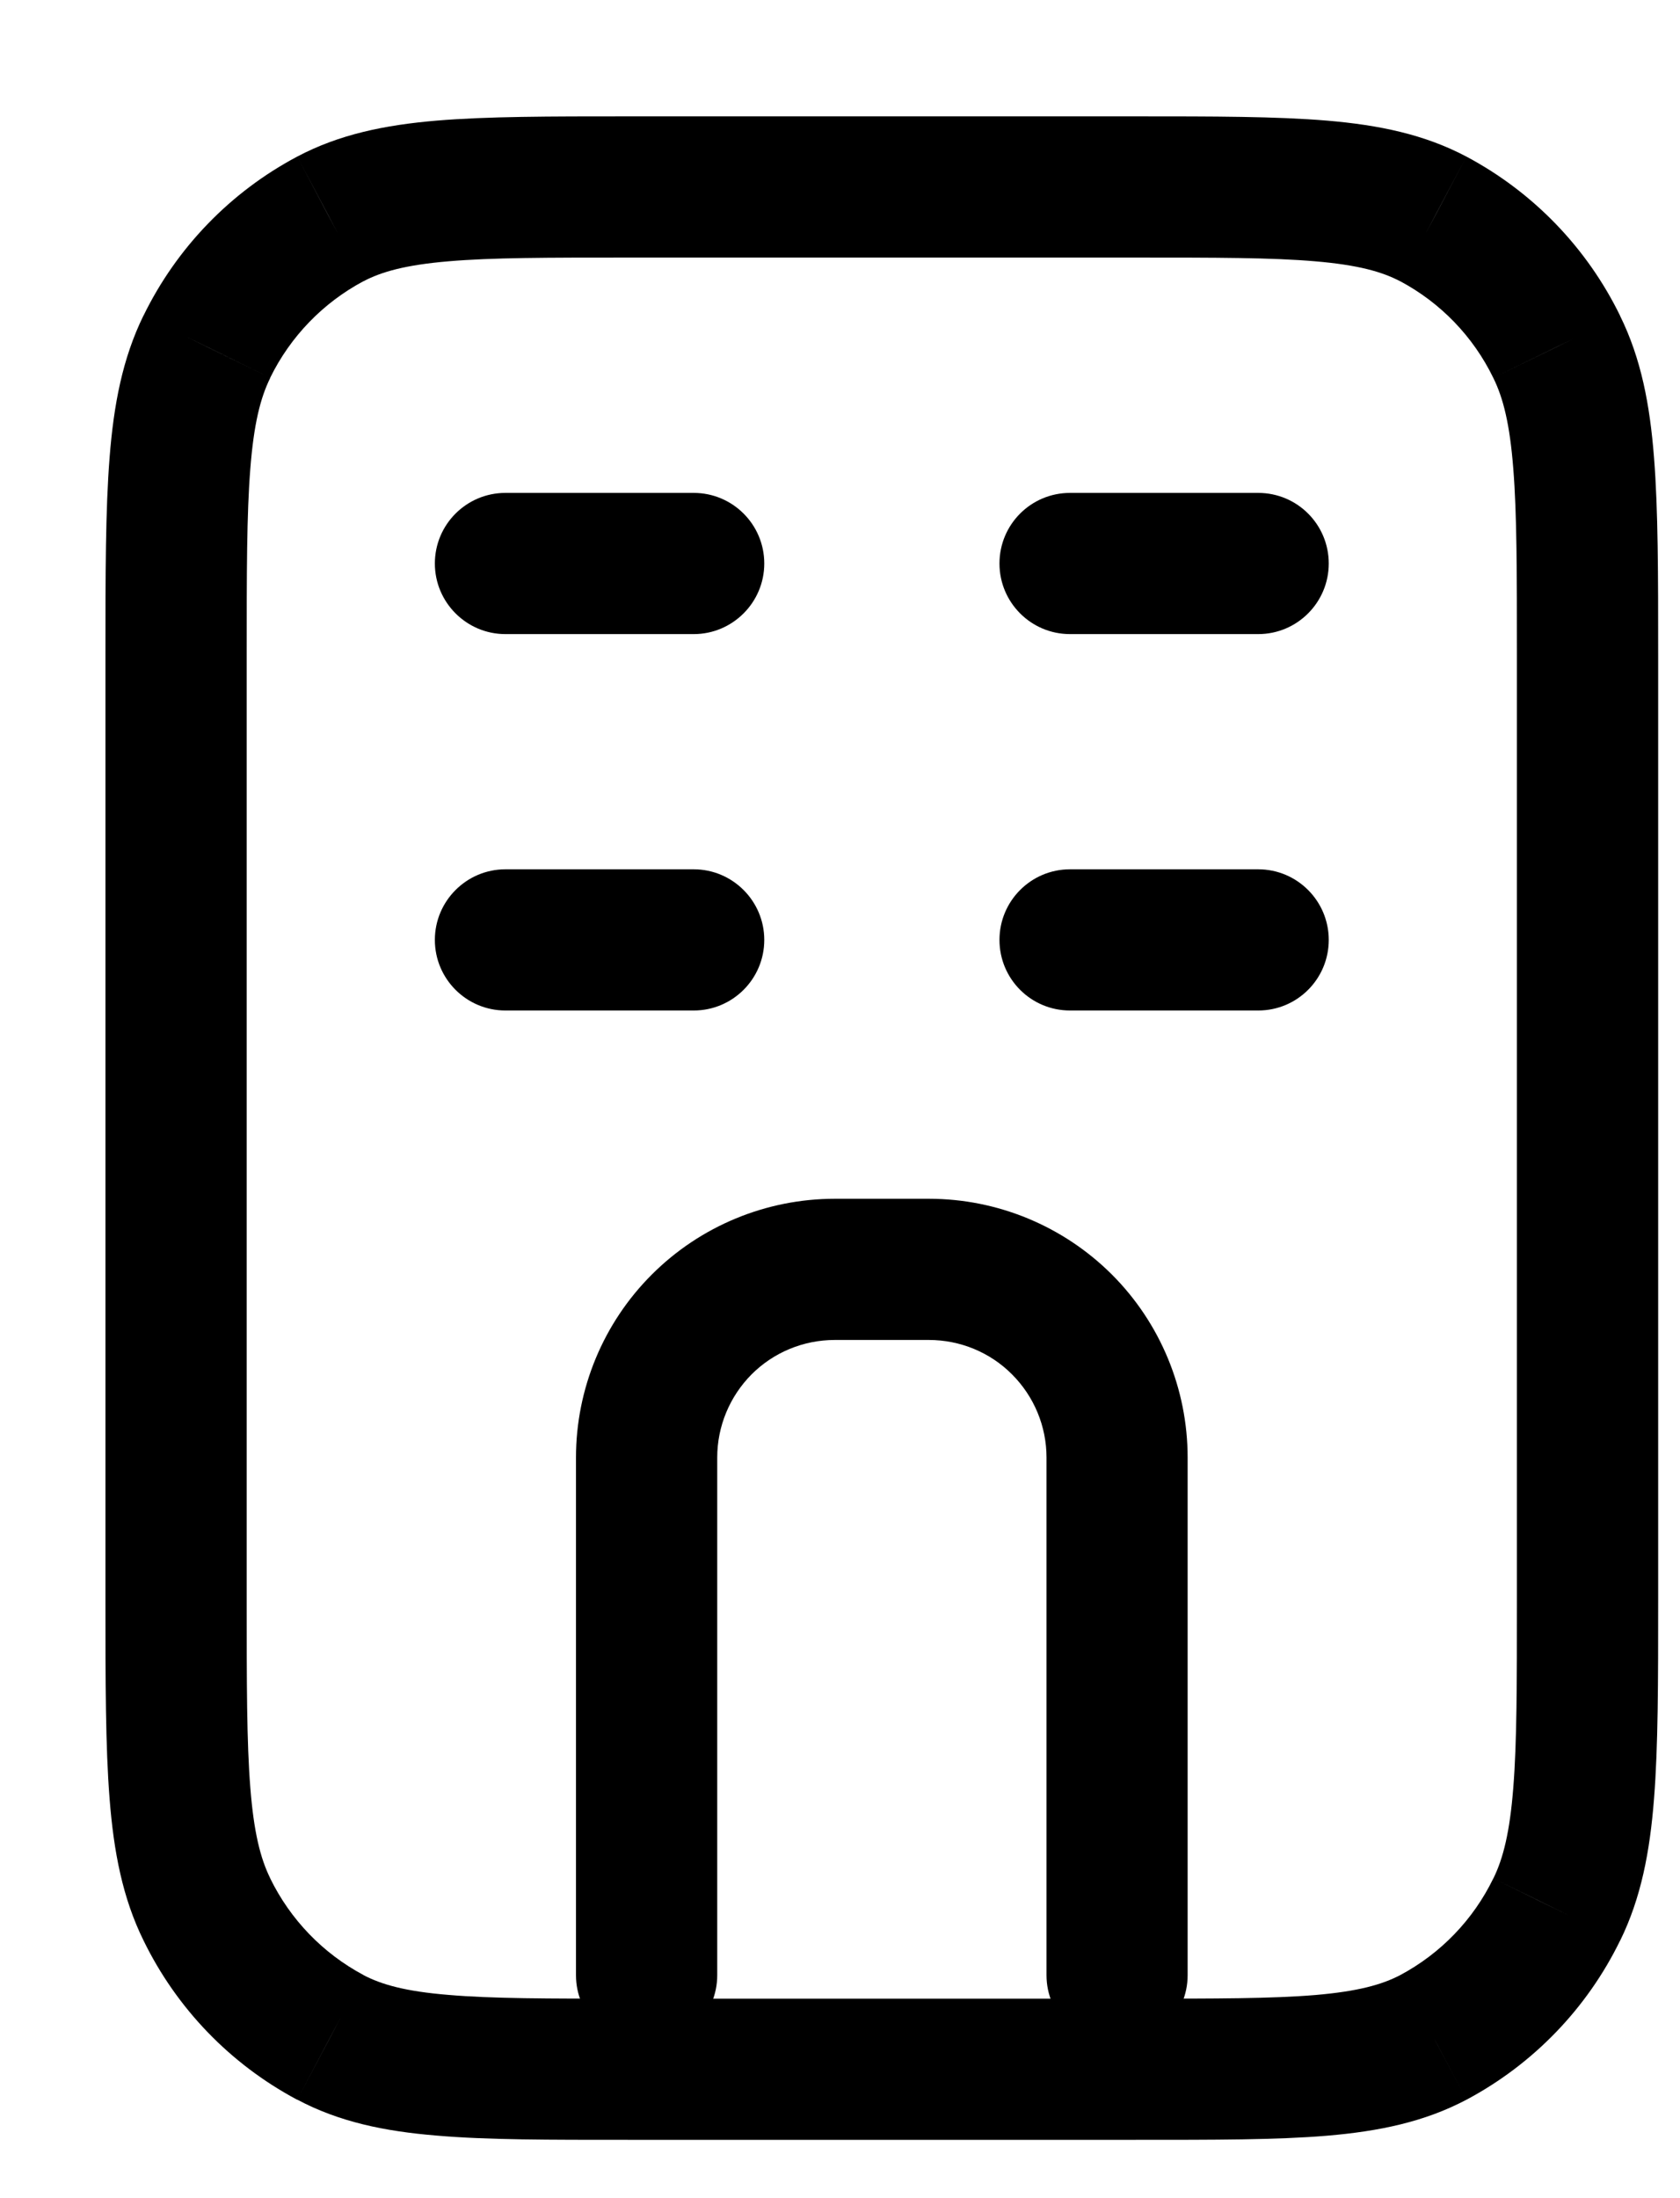 <svg width="13" height="17" viewBox="0 0 13 17" fill="none" xmlns="http://www.w3.org/2000/svg">
<path d="M11.092 1.694L11.349 1.212L11.347 1.211L11.092 1.694ZM12.046 2.683L11.555 2.922L11.556 2.924L12.046 2.683ZM12.046 14.768L11.556 14.527L11.555 14.528L12.046 14.768ZM11.092 15.757L11.347 16.239L11.349 16.238L11.092 15.757ZM2.555 15.756L2.298 16.238L2.3 16.238L2.555 15.756ZM1.601 14.767L2.091 14.527L2.091 14.526L1.601 14.767ZM1.601 2.682L2.091 2.923L2.091 2.921L1.601 2.682ZM2.555 1.694L2.3 1.211L2.298 1.212L2.555 1.694ZM8.789 1.992C9.41 1.992 9.842 1.992 10.178 2.021C10.507 2.049 10.694 2.101 10.836 2.176L11.347 1.211C11.022 1.039 10.67 0.967 10.27 0.933C9.877 0.9 9.392 0.9 8.789 0.9V1.992ZM10.835 2.175C11.148 2.342 11.4 2.603 11.555 2.922L12.537 2.443C12.281 1.918 11.865 1.487 11.349 1.212L10.835 2.175ZM11.556 2.924C11.632 3.078 11.683 3.279 11.71 3.625C11.738 3.976 11.738 4.426 11.738 5.069H12.831C12.831 4.444 12.831 3.943 12.799 3.539C12.767 3.129 12.699 2.772 12.536 2.442L11.556 2.924ZM11.738 5.069V12.38H12.831V5.069H11.738ZM11.738 12.38C11.738 13.023 11.738 13.474 11.71 13.825C11.683 14.17 11.632 14.372 11.556 14.527L12.537 15.008C12.699 14.678 12.767 14.321 12.799 13.911C12.831 13.507 12.831 13.006 12.831 12.38H11.738ZM11.555 14.528C11.4 14.847 11.148 15.108 10.835 15.275L11.349 16.238C11.865 15.963 12.281 15.532 12.537 15.007L11.555 14.528ZM10.837 15.274C10.694 15.349 10.507 15.401 10.178 15.429C9.842 15.457 9.41 15.457 8.789 15.457V16.549C9.392 16.549 9.877 16.55 10.27 16.517C10.67 16.483 11.021 16.411 11.347 16.239L10.837 15.274ZM8.789 15.457H4.857V16.549H8.789V15.457ZM4.857 15.457C4.237 15.457 3.805 15.457 3.469 15.428C3.14 15.401 2.953 15.349 2.811 15.274L2.3 16.238C2.625 16.411 2.977 16.483 3.377 16.516C3.769 16.55 4.255 16.549 4.857 16.549V15.457ZM2.812 15.274C2.499 15.107 2.247 14.846 2.091 14.527L1.11 15.006C1.366 15.532 1.782 15.963 2.298 16.238L2.812 15.274ZM2.091 14.526C2.015 14.372 1.964 14.17 1.937 13.825C1.909 13.474 1.909 13.023 1.909 12.38H0.816C0.816 13.006 0.816 13.507 0.848 13.911C0.88 14.32 0.948 14.678 1.111 15.008L2.091 14.526ZM1.909 12.38V5.069H0.816V12.38H1.909ZM1.909 5.069C1.909 4.426 1.909 3.976 1.937 3.625C1.964 3.279 2.015 3.077 2.091 2.923L1.11 2.441C0.948 2.772 0.88 3.129 0.848 3.539C0.816 3.943 0.816 4.444 0.816 5.069H1.909ZM2.091 2.921C2.247 2.603 2.499 2.342 2.812 2.175L2.298 1.212C1.782 1.486 1.366 1.917 1.11 2.442L2.091 2.921ZM2.811 2.176C2.953 2.101 3.14 2.049 3.469 2.021C3.805 1.992 4.237 1.992 4.857 1.992V0.9C4.255 0.9 3.769 0.9 3.377 0.933C2.977 0.967 2.625 1.039 2.3 1.211L2.811 2.176ZM4.857 1.992H8.789V0.9H4.857V1.992Z" fill="black"/>
<path d="M4.457 15.276C4.457 15.577 4.702 15.822 5.004 15.822C5.305 15.822 5.55 15.577 5.55 15.276H4.457ZM8.098 15.276C8.098 15.577 8.343 15.822 8.644 15.822C8.946 15.822 9.19 15.577 9.19 15.276H8.098ZM5.368 4.904C5.669 4.904 5.914 4.659 5.914 4.358C5.914 4.056 5.669 3.812 5.368 3.812V4.904ZM3.911 3.812C3.61 3.812 3.365 4.056 3.365 4.358C3.365 4.659 3.61 4.904 3.911 4.904V3.812ZM5.368 7.815C5.669 7.815 5.914 7.571 5.914 7.269C5.914 6.968 5.669 6.723 5.368 6.723V7.815ZM3.911 6.723C3.61 6.723 3.365 6.968 3.365 7.269C3.365 7.571 3.61 7.815 3.911 7.815V6.723ZM9.736 4.904C10.038 4.904 10.282 4.659 10.282 4.358C10.282 4.056 10.038 3.812 9.736 3.812V4.904ZM8.28 3.812C7.978 3.812 7.734 4.056 7.734 4.358C7.734 4.659 7.978 4.904 8.28 4.904V3.812ZM9.736 7.815C10.038 7.815 10.282 7.571 10.282 7.269C10.282 6.968 10.038 6.723 9.736 6.723V7.815ZM8.28 6.723C7.978 6.723 7.734 6.968 7.734 7.269C7.734 7.571 7.978 7.815 8.28 7.815V6.723ZM5.55 15.276V11.272H4.457V15.276H5.55ZM5.55 11.272C5.55 11.031 5.646 10.8 5.816 10.629L5.044 9.857C4.668 10.232 4.457 10.742 4.457 11.272H5.55ZM5.816 10.629C5.987 10.458 6.218 10.363 6.46 10.363V9.271C5.929 9.271 5.419 9.482 5.044 9.857L5.816 10.629ZM6.46 10.363H7.188V9.271H6.46V10.363ZM7.188 10.363C7.429 10.363 7.661 10.458 7.831 10.629L8.604 9.857C8.228 9.482 7.719 9.271 7.188 9.271V10.363ZM7.831 10.629C8.002 10.8 8.098 11.031 8.098 11.272H9.19C9.19 10.742 8.979 10.232 8.604 9.857L7.831 10.629ZM8.098 11.272V15.276H9.19V11.272H8.098ZM5.368 3.812H3.911V4.904H5.368V3.812ZM5.368 6.723H3.911V7.815H5.368V6.723ZM9.736 3.812H8.28V4.904H9.736V3.812ZM9.736 6.723H8.28V7.815H9.736V6.723Z" fill="black"/>
</svg>
